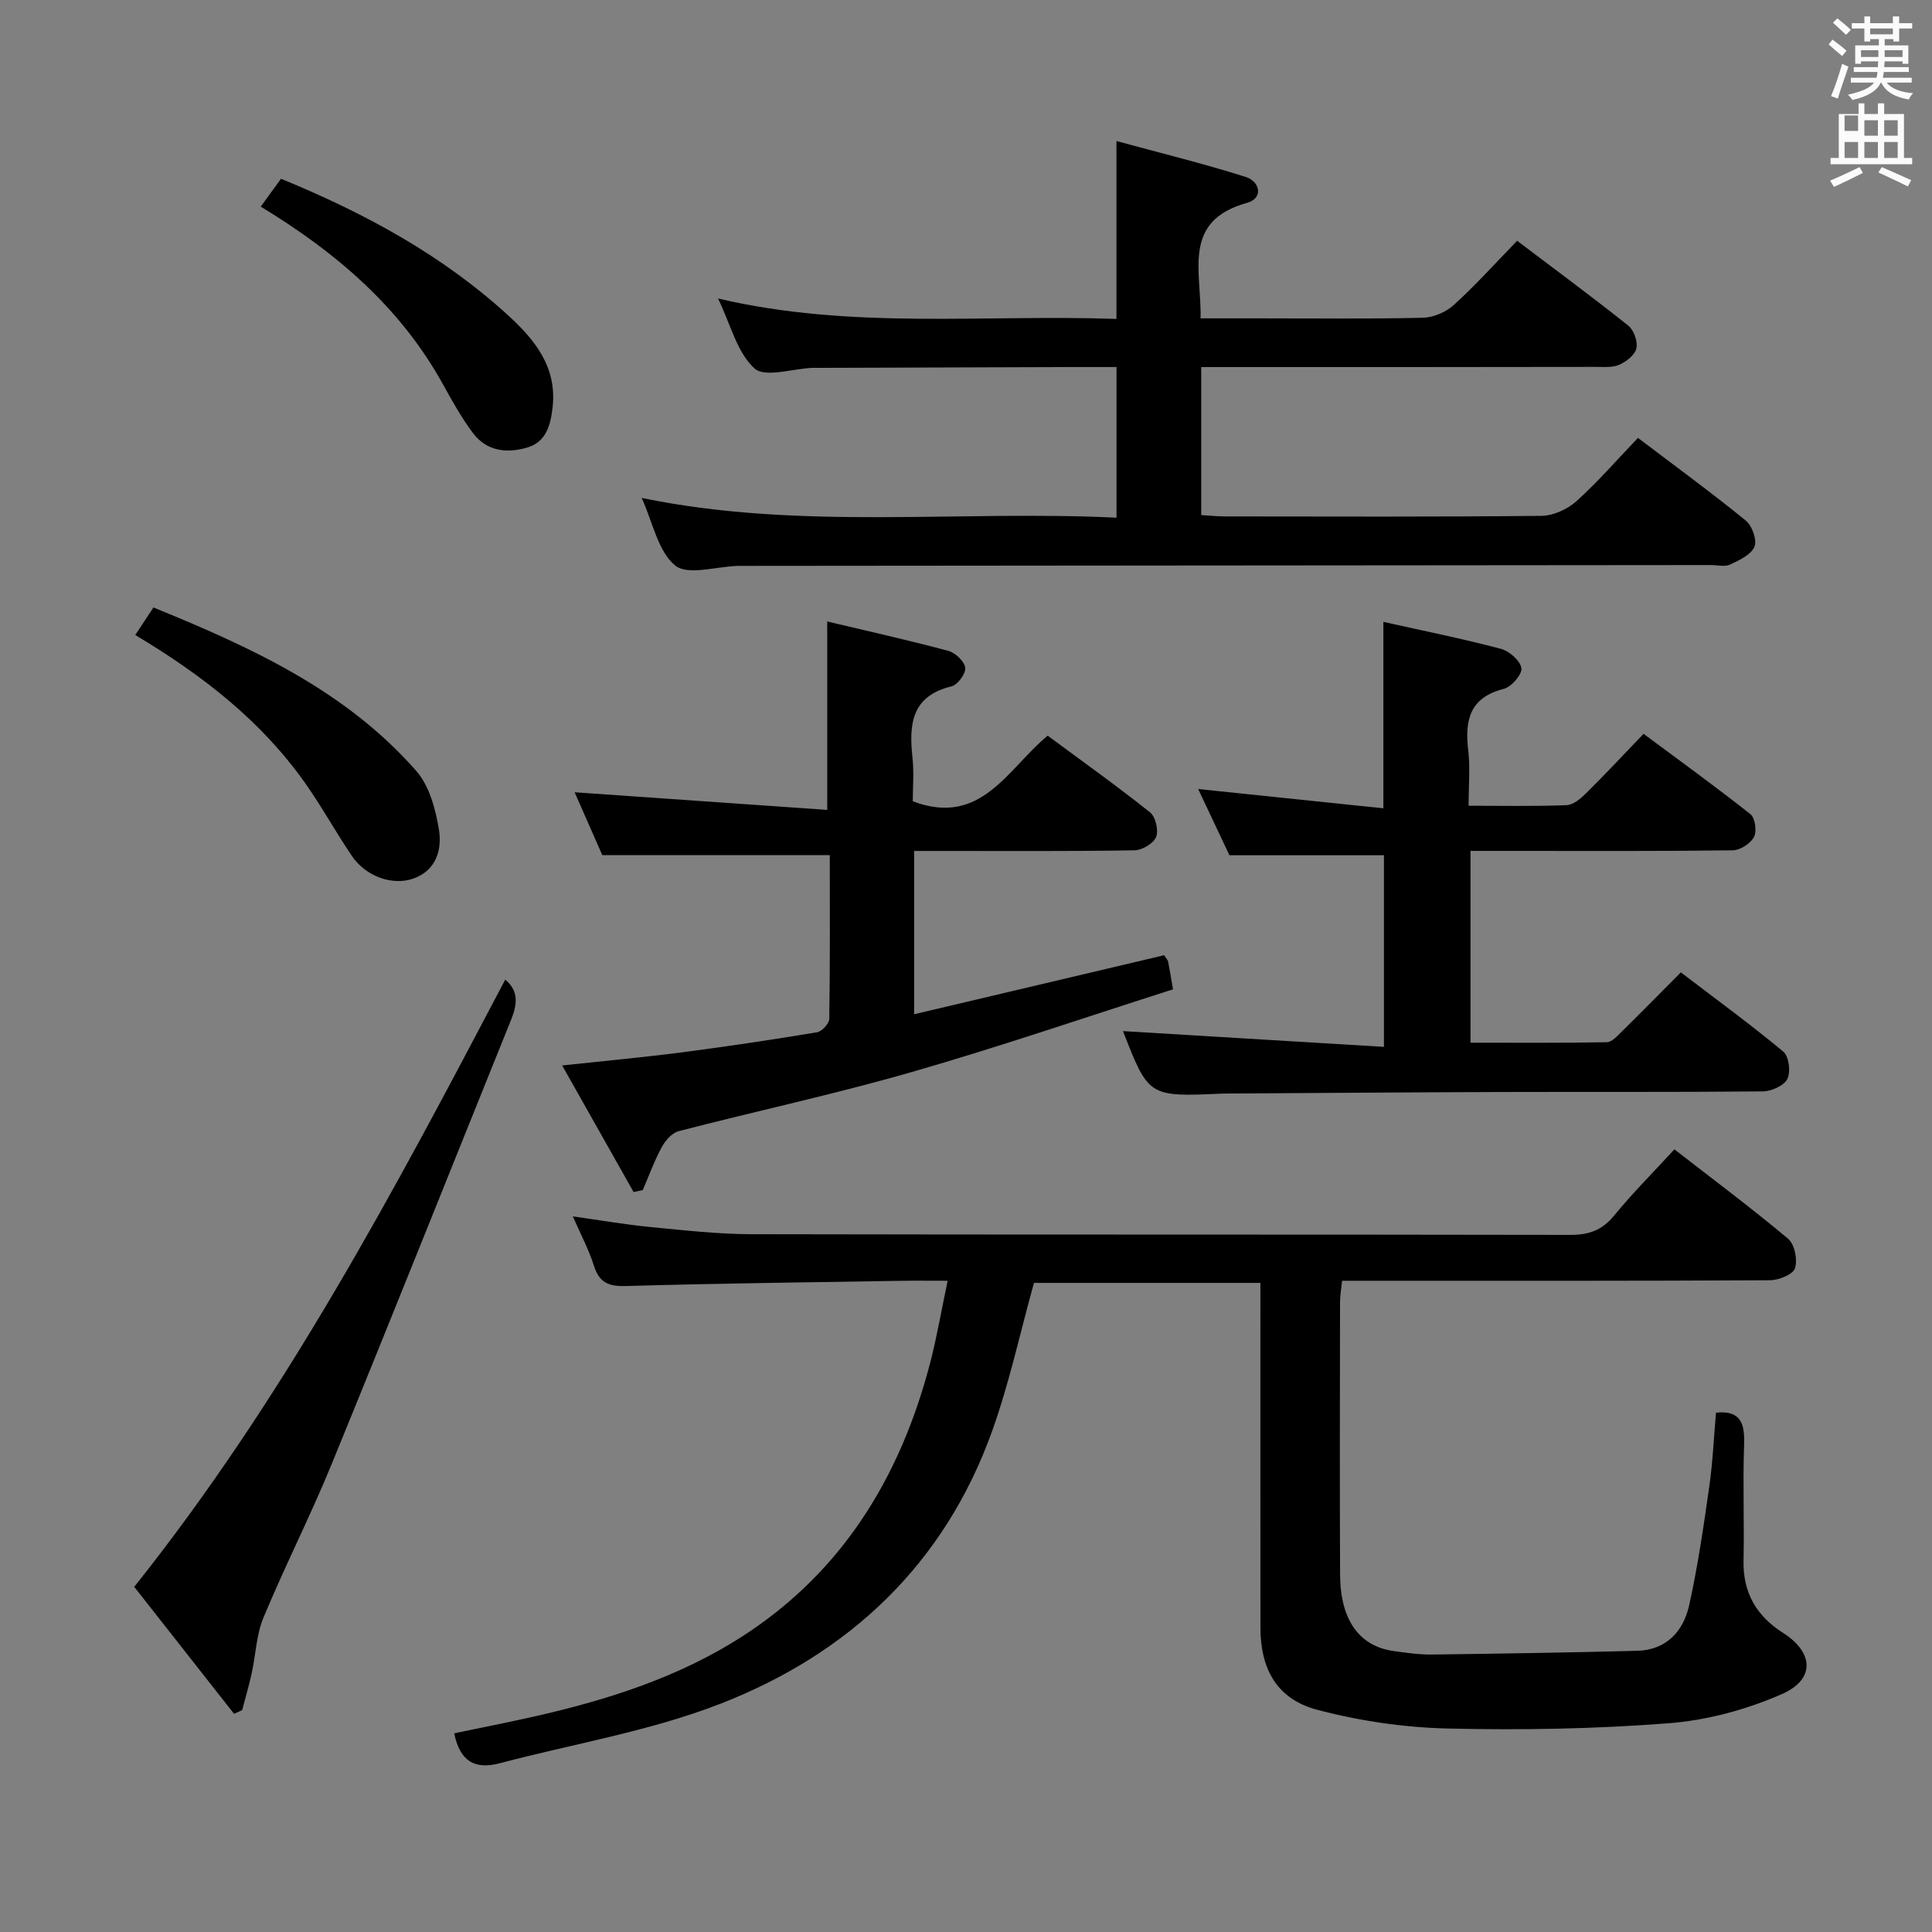 <svg enable-background="new 0 0 400 400" viewBox="0 0 400 400" xmlns="http://www.w3.org/2000/svg"><rect x="0" y="0" width="400" height="400" fill="#808080" stroke="none"/><path d="m378.6 9.2.8-1c.9.7 1.9 1.4 2.9 2.3l-.9 1.1c-1.1-.9-2-1.7-2.8-2.4zm.5 10.7c.9-2.1 1.6-4.3 2.3-6.7.4.2.8.4 1.3.6-.7 2.1-1.5 4.3-2.2 6.6zm.4-15.2.9-.9c1 .8 2 1.6 2.8 2.4l-1 1c-1-.9-1.9-1.8-2.7-2.5zm12.5-1.3h1.2v1.4h2.7v1.1h-2.7v2.7h-1.2v-.5h-1.8v1.3h4.9v3.8h-1.2v-.5h-3.7c0 .4-.1.9-.1 1.2h5.1v1h-5.2c0 .5-.1.9-.2 1.2h6v1h-5.2c1.1 1.3 2.9 2 5.5 2.2-.4.4-.7.8-.9 1.3-2.9-.5-4.8-1.6-5.7-3.5h-.1c-.8 1.7-2.7 2.9-5.9 3.6-.2-.4-.6-.8-.9-1.1 2.8-.6 4.6-1.4 5.4-2.5h-4.8v-1h5.3c.1-.3.2-.7.2-1.2h-4.9v-1h5c0-.4 0-.8.1-1.2h-3.6v.5h-1.2v-3.8h4.9v-1.3h-1.8v.5h-1.2v-2.7h-2.6v-1.1h2.6v-1.4h1.2v1.4h4.7v-1.4zm-6.7 8.4h3.6c0-.4 0-.9 0-1.4h-3.6zm1.9-4.7h4.7v-1.2h-4.7zm6.7 3.3h-3.7v1.4h3.7z" fill="#fafbfa"/><path d="m384.7 21.4h1.3v2.2h2.8v-2.2h1.3v2.2h4.1v9.1h1.7v1.3h-16.9v-1.3h1.7v-9.1h4.1v-2.2zm.3 13.2.7 1.2c-1.8.9-3.8 1.9-6 2.9-.2-.4-.5-.8-.8-1.3 2.4-1 4.4-2 6.1-2.8zm-3.1-7.5h2.8v-3.2h-2.8v4.2zm0 5.6h2.8v-3.3h-2.8zm4.1-4.6h2.8v-3.2h-2.8zm0 4.6h2.8v-3.3h-2.8zm3.6 1.9c2.1.9 4.1 1.8 6.1 2.7l-.7 1.3c-2.2-1.1-4.2-2-6.1-2.9zm3.3-9.7h-2.8v3.2h2.8zm-2.8 7.8h2.8v-3.3h-2.8z" fill="#fafbfa"/><g fill="#010000"><path d="m196.2 265.17c-3.75 0-6.72-.04-9.69.01-18.98.31-37.95.53-56.92 1.08-3.6.1-5.52-.7-6.62-4.2-1.04-3.29-2.69-6.38-4.37-10.22 5.85.82 11.02 1.72 16.22 2.22 6.94.67 13.91 1.46 20.86 1.47 56.49.12 112.97.03 169.46.14 3.82.01 6.55-.96 9.02-3.97 3.78-4.62 8.03-8.87 12.51-13.74 7.96 6.19 15.93 12.13 23.54 18.51 1.35 1.13 1.99 4.35 1.42 6.11-.41 1.28-3.35 2.47-5.16 2.48-27.49.16-54.99.11-82.48.11-1.96 0-3.93 0-6.13 0-.17 1.75-.41 3.03-.42 4.32-.02 18.83-.08 37.66.01 56.49.04 9.42 3.96 14.87 11.14 15.86 2.63.36 5.29.75 7.94.71 14.14-.18 28.28-.4 42.42-.77 6.05-.16 9.58-4.03 10.78-9.45 1.79-8.08 2.98-16.3 4.15-24.51.73-5.09.95-10.25 1.4-15.34 5.1-.54 5.98 2.22 5.82 6.61-.29 7.99.05 16-.12 23.99-.15 6.65 2.66 11.47 8.15 14.97 6.39 4.06 6.75 9.64-.22 12.7-7.28 3.19-15.4 5.4-23.31 6.02-15.24 1.19-30.6 1.46-45.89 1.1-9.03-.21-18.23-1.57-26.97-3.87-8.32-2.19-11.77-8.36-11.78-17.01-.02-21.83-.01-43.66-.01-65.48 0-1.82 0-3.65 0-5.9-15.96 0-31.66 0-46.88 0-2.88 10.37-5.11 20.77-8.67 30.7-9.87 27.55-29.63 46.11-56.36 56.48-14.58 5.66-30.34 8.24-45.56 12.27-5.07 1.34-8.25-.29-9.44-6.2 4.68-.97 9.47-1.92 14.24-2.96 15.01-3.27 29.69-7.62 42.94-15.57 22.52-13.52 35.29-34.13 41.61-59.14 1.23-4.97 2.11-10.03 3.37-16.02z"/><path d="m339.12 90.66c7.86 5.96 15.24 11.35 22.32 17.11 1.31 1.07 2.38 4.06 1.8 5.42-.71 1.67-3.14 2.81-5.05 3.7-1.09.51-2.62.1-3.96.1-66.99.06-133.98.12-200.97.17-.17 0-.33 0-.5 0-4.44.12-10.37 2.05-12.97-.08-3.57-2.92-4.62-8.92-6.94-13.99 32.73 6.76 65.4 2.5 98.31 4.09 0-10.58 0-20.63 0-31.19-3.4 0-6.69-.01-9.97 0-17.5.05-34.99.11-52.49.17-.17 0-.33 0-.5 0-4.12.17-9.83 2.09-12 .11-3.6-3.28-4.92-9.06-7.54-14.47 27.69 6.5 55.02 3.26 82.49 4.23 0-12.17 0-23.89 0-36.83 9.09 2.48 18.01 4.66 26.75 7.43 3 .95 3.72 4.42.28 5.37-13.59 3.77-9.36 14.22-9.62 23.91h11.54c11.5 0 23 .14 34.49-.12 2.18-.05 4.79-1.17 6.41-2.65 4.54-4.13 8.66-8.72 13.11-13.29 8.01 6.07 15.63 11.68 23.02 17.58 1.15.92 1.98 3.28 1.67 4.69-.3 1.36-2.09 2.76-3.55 3.4-1.42.63-3.25.43-4.91.44-25.31.05-50.64.04-75.97.04-1.79 0-3.59 0-5.67 0v30.64c1.76.1 3.35.28 4.95.28 21.83.02 43.66.11 65.49-.12 2.46-.03 5.38-1.36 7.24-3.03 4.43-3.99 8.37-8.54 12.74-13.11z"/><path d="m232.5 213.48c17.88 1.08 35.73 2.15 54.03 3.26 0-13.98 0-26.88 0-39.67-10.33 0-20.72 0-31.99 0-1.88-3.97-4.17-8.83-6.47-13.71 12.95 1.35 25.56 2.66 38.34 3.99 0-13.43 0-25.8 0-38.6 8.18 1.83 16.3 3.46 24.29 5.57 1.76.46 4.04 2.44 4.29 4 .2 1.27-2.06 3.9-3.64 4.3-7.05 1.79-8.11 6.45-7.37 12.69.43 3.58.08 7.25.08 11.51 7.06 0 13.68.14 20.28-.12 1.39-.05 2.94-1.37 4.05-2.47 3.9-3.86 7.65-7.88 11.89-12.3 7.65 5.69 15.02 11 22.13 16.64.97.77 1.36 3.55.73 4.72-.72 1.36-2.85 2.74-4.39 2.76-15.33.2-30.66.12-45.99.12-2.64 0-5.28 0-8.31 0v39.71c9.38 0 18.81.07 28.23-.1 1.06-.02 2.2-1.33 3.12-2.23 3.92-3.85 7.76-7.77 12.2-12.23 7.17 5.47 14.38 10.73 21.23 16.42 1.15.96 1.55 4.2.82 5.65-.69 1.39-3.29 2.55-5.07 2.57-18.33.18-36.66.07-54.99.13-18.83.06-37.65.21-56.48.32-.17 0-.33 0-.5.01-15.2.68-15.2.68-20.51-12.94z"/><path d="m241.02 197.77c.49.77.77 1.03.83 1.32.31 1.59.57 3.2 1.01 5.74-18.05 5.76-35.94 11.9-54.09 17.12-15.94 4.59-32.2 8.08-48.27 12.25-1.38.36-2.76 1.95-3.5 3.32-1.53 2.83-2.64 5.9-3.92 8.87-.63.14-1.27.27-1.9.41-4.8-8.5-9.59-17-14.79-26.21 9.01-.97 16.87-1.69 24.7-2.7 9.38-1.22 18.74-2.62 28.07-4.17 1.01-.17 2.51-1.8 2.53-2.77.18-11.31.11-22.63.11-33.9-15.69 0-31.04 0-47.1 0-1.73-3.94-3.84-8.72-5.73-13.02 17.42 1.22 34.7 2.42 52.3 3.65 0-13.6 0-25.96 0-39.01 8.41 2 16.78 3.86 25.05 6.08 1.46.39 3.35 2.16 3.52 3.49.16 1.19-1.56 3.55-2.83 3.86-8.32 2-8.84 7.87-8.09 14.75.33 3.1.06 6.26.06 9.05 14.19 5.34 19.57-6.68 27.93-13.59 7.17 5.31 14.33 10.41 21.2 15.88 1.14.91 1.8 3.74 1.25 5.1-.54 1.34-2.89 2.73-4.47 2.76-13.33.22-26.66.13-39.99.13-1.79 0-3.59 0-5.64 0v33.81c17.59-4.15 34.77-8.21 51.76-12.22z"/><path d="m104.6 202.83c2.94 2.4 2.43 5.29 1.18 8.4-12.36 30.61-24.58 61.27-37.08 91.82-4.4 10.75-9.69 21.13-14.15 31.85-1.49 3.58-1.6 7.73-2.45 11.59-.56 2.54-1.3 5.05-1.96 7.57-.56.26-1.12.51-1.68.77-6.87-8.74-13.74-17.49-20.67-26.29 31.09-39 53.98-82.31 76.81-125.71z"/><path d="m28 131.47c1.34-2.03 2.43-3.67 3.77-5.7 20.18 8.23 39.77 17.16 54.41 33.84 2.71 3.08 4 7.9 4.69 12.12.68 4.13-.52 8.49-5.3 10.17-4.38 1.54-9.88-.49-12.72-4.69-3.35-4.95-6.24-10.21-9.68-15.09-9.08-12.86-21.23-22.32-35.17-30.65z"/><path d="m58.18 37.01c17.47 7.16 33.46 15.86 47.11 28.36 5.5 5.03 10.05 10.69 9.12 18.97-.42 3.69-1.33 7.13-5.19 8.3-4.19 1.26-8.45.83-11.29-2.97-2.38-3.17-4.33-6.68-6.25-10.16-8.8-15.89-22.05-27.24-37.7-36.73 1.52-2.1 2.9-3.99 4.2-5.77z"/></g></svg>